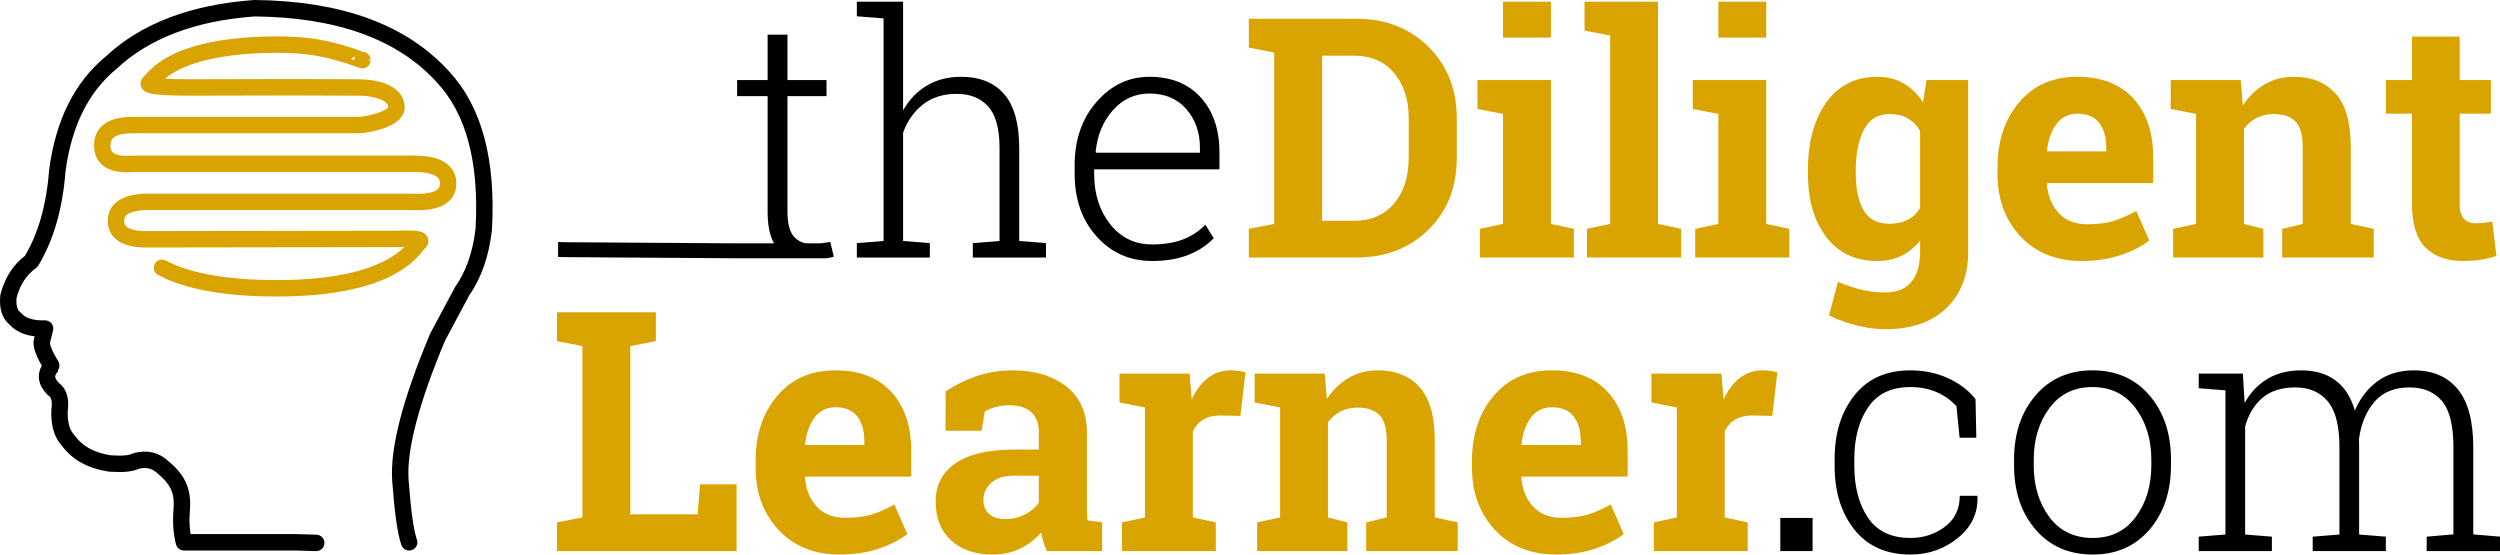 <svg xmlns="http://www.w3.org/2000/svg" xmlns:xlink="http://www.w3.org/1999/xlink" style="isolation:isolate" viewBox="71.152 192.06 133.973 29.717" width="133.973pt" height="29.717pt"><g><g><path d=" M 139.437 193.064 L 143.831 193.064 L 143.831 193.064 Q 146.178 193.064 147.699 194.563 L 147.699 194.563 L 147.699 194.563 Q 149.219 196.062 149.219 198.408 L 149.219 198.408 L 149.219 200.526 L 149.219 200.526 Q 149.219 202.882 147.699 204.372 L 147.699 204.372 L 147.699 204.372 Q 146.178 205.861 143.831 205.861 L 143.831 205.861 L 138.075 205.861 L 138.075 204.323 L 139.437 204.06 L 139.437 194.875 L 138.075 194.611 L 138.075 193.064 L 139.437 193.064 Z  M 143.7 195.042 L 142.003 195.042 L 142.003 203.893 L 143.7 203.893 L 143.7 203.893 Q 145.079 203.893 145.862 202.961 L 145.862 202.961 L 145.862 202.961 Q 146.644 202.029 146.644 200.526 L 146.644 200.526 L 146.644 198.391 L 146.644 198.391 Q 146.644 196.905 145.862 195.974 L 145.862 195.974 L 145.862 195.974 Q 145.079 195.042 143.7 195.042 L 143.7 195.042 Z  M 150.458 205.861 L 150.458 204.323 L 151.698 204.06 L 151.698 198.162 L 150.327 197.898 L 150.327 196.352 L 154.264 196.352 L 154.264 204.06 L 155.495 204.323 L 155.495 205.861 L 150.458 205.861 Z  M 154.264 192.15 L 154.264 194.075 L 151.698 194.075 L 151.698 192.15 L 154.264 192.15 Z  M 157.437 193.961 L 156.066 193.697 L 156.066 192.15 L 160.003 192.15 L 160.003 204.06 L 161.243 204.323 L 161.243 205.861 L 156.198 205.861 L 156.198 204.323 L 157.437 204.06 L 157.437 193.961 Z  M 161.998 205.861 L 161.998 204.323 L 163.238 204.06 L 163.238 198.162 L 161.867 197.898 L 161.867 196.352 L 165.804 196.352 L 165.804 204.06 L 167.035 204.323 L 167.035 205.861 L 161.998 205.861 Z  M 165.804 192.15 L 165.804 194.075 L 163.238 194.075 L 163.238 192.15 L 165.804 192.15 Z  M 168.037 201.37 L 168.037 201.186 L 168.037 201.186 Q 168.037 198.936 169.017 197.556 L 169.017 197.556 L 169.017 197.556 Q 169.996 196.176 171.763 196.176 L 171.763 196.176 L 171.763 196.176 Q 172.563 196.176 173.169 196.532 L 173.169 196.532 L 173.169 196.532 Q 173.776 196.888 174.206 197.547 L 174.206 197.547 L 174.391 196.352 L 176.623 196.352 L 176.623 205.58 L 176.623 205.58 Q 176.623 207.461 175.441 208.582 L 175.441 208.582 L 175.441 208.582 Q 174.259 209.702 172.194 209.702 L 172.194 209.702 L 172.194 209.702 Q 171.473 209.702 170.664 209.504 L 170.664 209.504 L 170.664 209.504 Q 169.856 209.307 169.17 208.964 L 169.17 208.964 L 169.645 207.162 L 169.645 207.162 Q 170.26 207.426 170.875 207.58 L 170.875 207.58 L 170.875 207.58 Q 171.491 207.733 172.176 207.733 L 172.176 207.733 L 172.176 207.733 Q 173.117 207.733 173.582 207.162 L 173.582 207.162 L 173.582 207.162 Q 174.048 206.591 174.048 205.571 L 174.048 205.571 L 174.048 204.947 L 174.048 204.947 Q 173.626 205.483 173.055 205.765 L 173.055 205.765 L 173.055 205.765 Q 172.484 206.046 171.746 206.046 L 171.746 206.046 L 171.746 206.046 Q 169.996 206.046 169.017 204.758 L 169.017 204.758 L 169.017 204.758 Q 168.037 203.471 168.037 201.37 L 168.037 201.37 Z  M 170.603 201.186 L 170.603 201.37 L 170.603 201.37 Q 170.603 202.618 171.025 203.334 L 171.025 203.334 L 171.025 203.334 Q 171.447 204.051 172.396 204.051 L 172.396 204.051 L 172.396 204.051 Q 172.985 204.051 173.393 203.835 L 173.393 203.835 L 173.393 203.835 Q 173.802 203.62 174.048 203.207 L 174.048 203.207 L 174.048 199.076 L 174.048 199.076 Q 173.802 198.646 173.393 198.408 L 173.393 198.408 L 173.393 198.408 Q 172.985 198.171 172.413 198.171 L 172.413 198.171 L 172.413 198.171 Q 171.473 198.171 171.038 199.006 L 171.038 199.006 L 171.038 199.006 Q 170.603 199.841 170.603 201.186 L 170.603 201.186 Z  M 182.714 206.046 L 182.714 206.046 L 182.714 206.046 Q 180.658 206.046 179.427 204.728 L 179.427 204.728 L 179.427 204.728 Q 178.197 203.409 178.197 201.379 L 178.197 201.379 L 178.197 201.027 L 178.197 201.027 Q 178.197 198.909 179.361 197.538 L 179.361 197.538 L 179.361 197.538 Q 180.526 196.167 182.486 196.176 L 182.486 196.176 L 182.486 196.176 Q 184.411 196.176 185.474 197.336 L 185.474 197.336 L 185.474 197.336 Q 186.538 198.496 186.538 200.474 L 186.538 200.474 L 186.538 201.871 L 180.86 201.871 L 180.842 201.924 L 180.842 201.924 Q 180.913 202.864 181.471 203.471 L 181.471 203.471 L 181.471 203.471 Q 182.029 204.077 182.987 204.077 L 182.987 204.077 L 182.987 204.077 Q 183.839 204.077 184.402 203.906 L 184.402 203.906 L 184.402 203.906 Q 184.964 203.734 185.632 203.365 L 185.632 203.365 L 186.327 204.947 L 186.327 204.947 Q 185.738 205.413 184.802 205.729 L 184.802 205.729 L 184.802 205.729 Q 183.866 206.046 182.714 206.046 Z  M 182.486 198.153 L 182.486 198.153 L 182.486 198.153 Q 181.774 198.153 181.361 198.698 L 181.361 198.698 L 181.361 198.698 Q 180.948 199.243 180.851 200.131 L 180.851 200.131 L 180.877 200.175 L 184.024 200.175 L 184.024 199.946 L 184.024 199.946 Q 184.024 199.129 183.642 198.641 L 183.642 198.641 L 183.642 198.641 Q 183.259 198.153 182.486 198.153 Z  M 187.61 205.861 L 187.61 204.323 L 188.84 204.06 L 188.84 198.162 L 187.478 197.898 L 187.478 196.352 L 191.231 196.352 L 191.345 197.714 L 191.345 197.714 Q 191.82 196.984 192.514 196.58 L 192.514 196.58 L 192.514 196.58 Q 193.208 196.176 194.07 196.176 L 194.07 196.176 L 194.07 196.176 Q 195.511 196.176 196.32 197.081 L 196.32 197.081 L 196.32 197.081 Q 197.128 197.986 197.128 199.92 L 197.128 199.92 L 197.128 204.06 L 198.359 204.323 L 198.359 205.861 L 193.454 205.861 L 193.454 204.323 L 194.553 204.06 L 194.553 199.929 L 194.553 199.929 Q 194.553 198.971 194.166 198.571 L 194.166 198.571 L 194.166 198.571 Q 193.78 198.171 192.997 198.171 L 192.997 198.171 L 192.997 198.171 Q 192.488 198.171 192.083 198.377 L 192.083 198.377 L 192.083 198.377 Q 191.679 198.584 191.407 198.962 L 191.407 198.962 L 191.407 204.06 L 192.444 204.323 L 192.444 205.861 L 187.61 205.861 Z  M 200.407 194.022 L 202.964 194.022 L 202.964 196.352 L 204.634 196.352 L 204.634 198.153 L 202.964 198.153 L 202.964 202.996 L 202.964 202.996 Q 202.964 203.55 203.193 203.787 L 203.193 203.787 L 203.193 203.787 Q 203.421 204.024 203.808 204.024 L 203.808 204.024 L 203.808 204.024 Q 204.072 204.024 204.269 204.002 L 204.269 204.002 L 204.269 204.002 Q 204.467 203.98 204.713 203.928 L 204.713 203.928 L 204.933 205.782 L 204.933 205.782 Q 204.502 205.914 204.08 205.98 L 204.08 205.98 L 204.08 205.98 Q 203.659 206.046 203.166 206.046 L 203.166 206.046 L 203.166 206.046 Q 201.839 206.046 201.123 205.316 L 201.123 205.316 L 201.123 205.316 Q 200.407 204.587 200.407 203.005 L 200.407 203.005 L 200.407 198.153 L 199.009 198.153 L 199.009 196.352 L 200.407 196.352 L 200.407 194.022 Z " fill="rgb(217,163,0)"/><path d=" M 110.624 221.592 L 101 221.592 L 101 220.054 L 102.362 219.79 L 102.362 210.606 L 101 210.342 L 101 208.795 L 102.362 208.795 L 104.929 208.795 L 106.3 208.795 L 106.3 210.342 L 104.929 210.606 L 104.929 219.623 L 108.541 219.623 L 108.664 218.015 L 110.624 218.015 L 110.624 221.592 Z  M 116.161 221.777 L 116.161 221.777 L 116.161 221.777 Q 114.104 221.777 112.874 220.458 L 112.874 220.458 L 112.874 220.458 Q 111.644 219.14 111.644 217.11 L 111.644 217.11 L 111.644 216.758 L 111.644 216.758 Q 111.644 214.64 112.808 213.269 L 112.808 213.269 L 112.808 213.269 Q 113.973 211.898 115.933 211.907 L 115.933 211.907 L 115.933 211.907 Q 117.857 211.907 118.921 213.067 L 118.921 213.067 L 118.921 213.067 Q 119.984 214.227 119.984 216.204 L 119.984 216.204 L 119.984 217.602 L 114.307 217.602 L 114.289 217.655 L 114.289 217.655 Q 114.359 218.595 114.917 219.202 L 114.917 219.202 L 114.917 219.202 Q 115.476 219.808 116.434 219.808 L 116.434 219.808 L 116.434 219.808 Q 117.286 219.808 117.849 219.637 L 117.849 219.637 L 117.849 219.637 Q 118.411 219.465 119.079 219.096 L 119.079 219.096 L 119.773 220.678 L 119.773 220.678 Q 119.185 221.144 118.249 221.46 L 118.249 221.46 L 118.249 221.46 Q 117.313 221.777 116.161 221.777 Z  M 115.933 213.884 L 115.933 213.884 L 115.933 213.884 Q 115.221 213.884 114.808 214.429 L 114.808 214.429 L 114.808 214.429 Q 114.395 214.974 114.298 215.862 L 114.298 215.862 L 114.324 215.906 L 117.471 215.906 L 117.471 215.677 L 117.471 215.677 Q 117.471 214.86 117.088 214.372 L 117.088 214.372 L 117.088 214.372 Q 116.706 213.884 115.933 213.884 Z  M 130.215 221.592 L 127.253 221.592 L 127.253 221.592 Q 127.147 221.355 127.068 221.104 L 127.068 221.104 L 127.068 221.104 Q 126.989 220.854 126.945 220.599 L 126.945 220.599 L 126.945 220.599 Q 126.488 221.126 125.833 221.452 L 125.833 221.452 L 125.833 221.452 Q 125.179 221.777 124.335 221.777 L 124.335 221.777 L 124.335 221.777 Q 122.938 221.777 122.116 221.017 L 122.116 221.017 L 122.116 221.017 Q 121.294 220.256 121.294 218.947 L 121.294 218.947 L 121.294 218.947 Q 121.294 217.611 122.366 216.881 L 122.366 216.881 L 122.366 216.881 Q 123.438 216.152 125.513 216.152 L 125.513 216.152 L 126.822 216.152 L 126.822 215.22 L 126.822 215.22 Q 126.822 214.535 126.427 214.157 L 126.427 214.157 L 126.427 214.157 Q 126.031 213.779 125.258 213.779 L 125.258 213.779 L 125.258 213.779 Q 124.818 213.779 124.476 213.88 L 124.476 213.88 L 124.476 213.88 Q 124.133 213.981 123.922 214.121 L 123.922 214.121 L 123.755 215.141 L 121.821 215.141 L 121.83 213.032 L 121.83 213.032 Q 122.533 212.557 123.443 212.232 L 123.443 212.232 L 123.443 212.232 Q 124.353 211.907 125.425 211.907 L 125.425 211.907 L 125.425 211.907 Q 127.191 211.907 128.294 212.772 L 128.294 212.772 L 128.294 212.772 Q 129.397 213.638 129.397 215.238 L 129.397 215.238 L 129.397 219.166 L 129.397 219.166 Q 129.397 219.386 129.402 219.579 L 129.402 219.579 L 129.402 219.579 Q 129.406 219.773 129.433 219.949 L 129.433 219.949 L 130.215 220.054 L 130.215 221.592 Z  M 125.029 219.878 L 125.029 219.878 L 125.029 219.878 Q 125.609 219.878 126.084 219.628 L 126.084 219.628 L 126.084 219.628 Q 126.559 219.377 126.822 218.999 L 126.822 218.999 L 126.822 217.549 L 125.513 217.549 L 125.513 217.549 Q 124.695 217.549 124.273 217.932 L 124.273 217.932 L 124.273 217.932 Q 123.852 218.314 123.852 218.85 L 123.852 218.85 L 123.852 218.85 Q 123.852 219.333 124.164 219.606 L 124.164 219.606 L 124.164 219.606 Q 124.476 219.878 125.029 219.878 Z  M 131.278 221.592 L 131.278 220.054 L 132.509 219.79 L 132.509 213.893 L 131.146 213.629 L 131.146 212.082 L 134.899 212.082 L 135.014 213.471 L 135.014 213.471 Q 135.348 212.733 135.875 212.32 L 135.875 212.32 L 135.875 212.32 Q 136.402 211.907 137.097 211.907 L 137.097 211.907 L 137.097 211.907 Q 137.299 211.907 137.523 211.937 L 137.523 211.937 L 137.523 211.937 Q 137.747 211.968 137.896 212.012 L 137.896 212.012 L 137.624 214.35 L 136.569 214.324 L 136.569 214.324 Q 136.007 214.324 135.638 214.543 L 135.638 214.543 L 135.638 214.543 Q 135.269 214.763 135.075 215.167 L 135.075 215.167 L 135.075 219.79 L 136.306 220.054 L 136.306 221.592 L 131.278 221.592 Z  M 138.521 221.592 L 138.521 220.054 L 139.751 219.79 L 139.751 213.893 L 138.389 213.629 L 138.389 212.082 L 142.142 212.082 L 142.256 213.445 L 142.256 213.445 Q 142.73 212.715 143.425 212.311 L 143.425 212.311 L 143.425 212.311 Q 144.119 211.907 144.98 211.907 L 144.98 211.907 L 144.98 211.907 Q 146.422 211.907 147.23 212.812 L 147.23 212.812 L 147.23 212.812 Q 148.039 213.717 148.039 215.651 L 148.039 215.651 L 148.039 219.79 L 149.27 220.054 L 149.27 221.592 L 144.365 221.592 L 144.365 220.054 L 145.464 219.79 L 145.464 215.66 L 145.464 215.66 Q 145.464 214.702 145.077 214.302 L 145.077 214.302 L 145.077 214.302 Q 144.69 213.902 143.908 213.902 L 143.908 213.902 L 143.908 213.902 Q 143.398 213.902 142.994 214.108 L 142.994 214.108 L 142.994 214.108 Q 142.59 214.315 142.317 214.693 L 142.317 214.693 L 142.317 219.79 L 143.354 220.054 L 143.354 221.592 L 138.521 221.592 Z  M 154.552 221.777 L 154.552 221.777 L 154.552 221.777 Q 152.495 221.777 151.265 220.458 L 151.265 220.458 L 151.265 220.458 Q 150.034 219.14 150.034 217.11 L 150.034 217.11 L 150.034 216.758 L 150.034 216.758 Q 150.034 214.64 151.199 213.269 L 151.199 213.269 L 151.199 213.269 Q 152.363 211.898 154.323 211.907 L 154.323 211.907 L 154.323 211.907 Q 156.248 211.907 157.312 213.067 L 157.312 213.067 L 157.312 213.067 Q 158.375 214.227 158.375 216.204 L 158.375 216.204 L 158.375 217.602 L 152.697 217.602 L 152.68 217.655 L 152.68 217.655 Q 152.75 218.595 153.308 219.202 L 153.308 219.202 L 153.308 219.202 Q 153.866 219.808 154.824 219.808 L 154.824 219.808 L 154.824 219.808 Q 155.677 219.808 156.239 219.637 L 156.239 219.637 L 156.239 219.637 Q 156.802 219.465 157.47 219.096 L 157.47 219.096 L 158.164 220.678 L 158.164 220.678 Q 157.575 221.144 156.639 221.46 L 156.639 221.46 L 156.639 221.46 Q 155.703 221.777 154.552 221.777 Z  M 154.323 213.884 L 154.323 213.884 L 154.323 213.884 Q 153.611 213.884 153.198 214.429 L 153.198 214.429 L 153.198 214.429 Q 152.785 214.974 152.688 215.862 L 152.688 215.862 L 152.715 215.906 L 155.861 215.906 L 155.861 215.677 L 155.861 215.677 Q 155.861 214.86 155.479 214.372 L 155.479 214.372 L 155.479 214.372 Q 155.097 213.884 154.323 213.884 Z  M 159.781 221.592 L 159.781 220.054 L 161.012 219.79 L 161.012 213.893 L 159.649 213.629 L 159.649 212.082 L 163.402 212.082 L 163.517 213.471 L 163.517 213.471 Q 163.851 212.733 164.378 212.32 L 164.378 212.32 L 164.378 212.32 Q 164.905 211.907 165.6 211.907 L 165.6 211.907 L 165.6 211.907 Q 165.802 211.907 166.026 211.937 L 166.026 211.937 L 166.026 211.937 Q 166.25 211.968 166.399 212.012 L 166.399 212.012 L 166.127 214.35 L 165.072 214.324 L 165.072 214.324 Q 164.51 214.324 164.141 214.543 L 164.141 214.543 L 164.141 214.543 Q 163.771 214.763 163.578 215.167 L 163.578 215.167 L 163.578 219.79 L 164.809 220.054 L 164.809 221.592 L 159.781 221.592 Z " fill="rgb(217,163,0)"/><path d=" M 173.529 220.889 L 173.529 220.889 L 173.529 220.889 Q 174.574 220.889 175.374 220.291 L 175.374 220.291 L 175.374 220.291 Q 176.174 219.694 176.174 218.63 L 176.174 218.63 L 177.106 218.63 L 177.123 218.683 L 177.123 218.683 Q 177.167 220.001 176.073 220.889 L 176.073 220.889 L 176.073 220.889 Q 174.979 221.777 173.529 221.777 L 173.529 221.777 L 173.529 221.777 Q 171.595 221.777 170.531 220.445 L 170.531 220.445 L 170.531 220.445 Q 169.468 219.114 169.468 217.022 L 169.468 217.022 L 169.468 216.653 L 169.468 216.653 Q 169.468 214.579 170.531 213.243 L 170.531 213.243 L 170.531 213.243 Q 171.595 211.907 173.52 211.907 L 173.52 211.907 L 173.52 211.907 Q 174.618 211.907 175.532 212.32 L 175.532 212.32 L 175.532 212.32 Q 176.446 212.733 177.018 213.445 L 177.018 213.445 L 177.062 215.519 L 176.165 215.519 L 175.998 213.831 L 175.998 213.831 Q 175.576 213.357 174.948 213.08 L 174.948 213.08 L 174.948 213.08 Q 174.32 212.803 173.52 212.803 L 173.52 212.803 L 173.52 212.803 Q 171.99 212.803 171.257 213.897 L 171.257 213.897 L 171.257 213.897 Q 170.523 214.992 170.523 216.653 L 170.523 216.653 L 170.523 217.022 L 170.523 217.022 Q 170.523 218.709 171.252 219.799 L 171.252 219.799 L 171.252 219.799 Q 171.982 220.889 173.529 220.889 Z  M 179.083 216.987 L 179.083 216.697 L 179.083 216.697 Q 179.083 214.596 180.235 213.251 L 180.235 213.251 L 180.235 213.251 Q 181.386 211.907 183.284 211.907 L 183.284 211.907 L 183.284 211.907 Q 185.192 211.907 186.343 213.251 L 186.343 213.251 L 186.343 213.251 Q 187.494 214.596 187.494 216.697 L 187.494 216.697 L 187.494 216.987 L 187.494 216.987 Q 187.494 219.096 186.347 220.436 L 186.347 220.436 L 186.347 220.436 Q 185.2 221.777 183.302 221.777 L 183.302 221.777 L 183.302 221.777 Q 181.386 221.777 180.235 220.436 L 180.235 220.436 L 180.235 220.436 Q 179.083 219.096 179.083 216.987 L 179.083 216.987 Z  M 180.138 216.697 L 180.138 216.987 L 180.138 216.987 Q 180.138 218.639 180.973 219.764 L 180.973 219.764 L 180.973 219.764 Q 181.808 220.889 183.302 220.889 L 183.302 220.889 L 183.302 220.889 Q 184.77 220.889 185.605 219.764 L 185.605 219.764 L 185.605 219.764 Q 186.44 218.639 186.44 216.987 L 186.44 216.987 L 186.44 216.697 L 186.44 216.697 Q 186.44 215.071 185.6 213.937 L 185.6 213.937 L 185.6 213.937 Q 184.761 212.803 183.284 212.803 L 183.284 212.803 L 183.284 212.803 Q 181.808 212.803 180.973 213.937 L 180.973 213.937 L 180.973 213.937 Q 180.138 215.071 180.138 216.697 L 180.138 216.697 Z  M 190.412 212.979 L 188.98 212.865 L 188.98 212.082 L 191.344 212.082 L 191.441 213.656 L 191.441 213.656 Q 191.898 212.821 192.662 212.364 L 192.662 212.364 L 192.662 212.364 Q 193.427 211.907 194.482 211.907 L 194.482 211.907 L 194.482 211.907 Q 195.571 211.907 196.301 212.438 L 196.301 212.438 L 196.301 212.438 Q 197.03 212.97 197.347 214.06 L 197.347 214.06 L 197.347 214.06 Q 197.778 213.058 198.573 212.482 L 198.573 212.482 L 198.573 212.482 Q 199.368 211.907 200.511 211.907 L 200.511 211.907 L 200.511 211.907 Q 202.031 211.907 202.862 212.917 L 202.862 212.917 L 202.862 212.917 Q 203.693 213.928 203.693 216.046 L 203.693 216.046 L 203.693 220.696 L 205.125 220.819 L 205.125 221.592 L 201.196 221.592 L 201.196 220.819 L 202.629 220.696 L 202.629 216.029 L 202.629 216.029 Q 202.629 214.271 202.009 213.546 L 202.009 213.546 L 202.009 213.546 Q 201.39 212.821 200.282 212.821 L 200.282 212.821 L 200.282 212.821 Q 199.052 212.821 198.388 213.603 L 198.388 213.603 L 198.388 213.603 Q 197.725 214.385 197.567 215.598 L 197.567 215.598 L 197.567 215.598 Q 197.567 215.668 197.571 215.73 L 197.571 215.73 L 197.571 215.73 Q 197.575 215.791 197.575 215.888 L 197.575 215.888 L 197.575 220.704 L 199.008 220.819 L 199.008 221.592 L 195.088 221.592 L 195.088 220.819 L 196.521 220.704 L 196.521 216.029 L 196.521 216.029 Q 196.521 214.306 195.892 213.563 L 195.892 213.563 L 195.892 213.563 Q 195.264 212.821 194.165 212.821 L 194.165 212.821 L 194.165 212.821 Q 193.04 212.821 192.385 213.388 L 192.385 213.388 L 192.385 213.388 Q 191.731 213.954 191.467 214.913 L 191.467 214.913 L 191.467 220.704 L 192.9 220.819 L 192.9 221.592 L 188.98 221.592 L 188.98 220.819 L 190.412 220.704 L 190.412 212.979 Z  M 168.288 219.817 L 168.288 221.592 L 166.557 221.592 L 166.557 219.817 L 168.288 219.817 Z " fill="rgb(0,0,0)"/><g><path d=" M 118.502 193.047 L 117.07 192.933 L 117.07 192.15 L 119.548 192.15 L 119.548 197.978 L 119.548 197.978 Q 120.023 197.125 120.814 196.65 L 120.814 196.65 L 120.814 196.65 Q 121.605 196.176 122.66 196.176 L 122.66 196.176 L 122.66 196.176 Q 124.162 196.176 124.967 197.107 L 124.967 197.107 L 124.967 197.107 Q 125.771 198.039 125.771 199.999 L 125.771 199.999 L 125.771 204.974 L 127.204 205.088 L 127.204 205.861 L 123.284 205.861 L 123.284 205.088 L 124.716 204.974 L 124.716 199.981 L 124.716 199.981 Q 124.716 198.435 124.105 197.762 L 124.105 197.762 L 124.105 197.762 Q 123.495 197.09 122.422 197.09 L 122.422 197.09 L 122.422 197.09 Q 121.341 197.09 120.616 197.657 L 120.616 197.657 L 120.616 197.657 Q 119.891 198.224 119.548 199.164 L 119.548 199.164 L 119.548 204.974 L 120.981 205.088 L 120.981 205.861 L 117.07 205.861 L 117.07 205.088 L 118.502 204.974 L 118.502 193.047 Z " fill="rgb(0,0,0)"/><path d=" M 132.89 206.046 L 132.89 206.046 L 132.89 206.046 Q 131.097 206.046 129.919 204.732 L 129.919 204.732 L 129.919 204.732 Q 128.742 203.418 128.742 201.388 L 128.742 201.388 L 128.742 200.904 L 128.742 200.904 Q 128.742 198.865 129.915 197.521 L 129.915 197.521 L 129.915 197.521 Q 131.088 196.176 132.749 196.176 L 132.749 196.176 L 132.749 196.176 Q 134.498 196.176 135.5 197.283 L 135.5 197.283 L 135.5 197.283 Q 136.502 198.391 136.502 200.236 L 136.502 200.236 L 136.502 201.133 L 129.788 201.133 L 129.788 201.388 L 129.788 201.388 Q 129.788 202.987 130.644 204.073 L 130.644 204.073 L 130.644 204.073 Q 131.501 205.158 132.89 205.158 L 132.89 205.158 L 132.89 205.158 Q 133.866 205.158 134.56 204.886 L 134.56 204.886 L 134.56 204.886 Q 135.254 204.613 135.746 204.104 L 135.746 204.104 L 136.195 204.824 L 136.195 204.824 Q 135.659 205.387 134.841 205.716 L 134.841 205.716 L 134.841 205.716 Q 134.024 206.046 132.89 206.046 Z  M 132.749 197.072 L 132.749 197.072 L 132.749 197.072 Q 131.589 197.072 130.794 197.964 L 130.794 197.964 L 130.794 197.964 Q 129.998 198.856 129.867 200.201 L 129.867 200.201 L 129.884 200.245 L 135.456 200.245 L 135.456 199.981 L 135.456 199.981 Q 135.456 198.742 134.727 197.907 L 134.727 197.907 L 134.727 197.907 Q 133.997 197.072 132.749 197.072 Z " fill-rule="evenodd" fill="rgb(0,0,0)"/><path d=" M 114.331 205.1 Q 113.947 205.028 113.69 204.732 L 113.69 204.732 L 113.69 204.732 Q 113.352 204.341 113.352 203.409 L 113.352 203.409 L 113.352 197.213 L 115.444 197.213 L 115.444 196.352 L 113.352 196.352 L 113.352 193.917 L 112.288 193.917 L 112.288 196.352 L 110.654 196.352 L 110.654 197.213 L 112.288 197.213 L 112.288 203.409 L 112.288 203.409 Q 112.288 204.48 112.629 205.1 L 110.458 205.1 L 101.458 205.04 L 101.058 205.03 L 101.058 205.83 L 101.458 205.84 L 110.458 205.9 L 115.448 205.9 L 115.451 205.901 Q 115.456 205.901 115.46 205.9 L 115.482 205.9 L 115.482 205.896 Q 115.829 205.838 115.832 205.8 L 115.646 205.026 L 115.646 205.026 Q 115.337 205.078 115.099 205.1 L 114.331 205.1 Z " fill="rgb(0,0,0)"/></g></g><g><path d=" M 93.078 221.121 Q 92.795 220.326 92.61 217.821 Q 92.426 215.316 94.604 210.124 L 95.913 207.674 Q 96.836 206.366 97.074 204.372 Q 97.394 198.845 94.872 196.16 Q 91.592 192.567 84.785 192.5 Q 79.849 192.86 77.109 195.416 Q 74.727 197.378 74.222 201.218 Q 74.002 204.122 72.824 206.068 Q 71.924 206.715 71.604 207.942 Q 71.525 208.795 71.961 209.132 Q 72.463 209.702 73.568 209.668 L 73.389 210.382 L 73.389 210.382 C 73.359 210.858 73.931 211.668 73.916 211.686 Q 73.385 212.28 74.014 212.911 Q 74.463 213.206 74.342 214.072 Q 74.307 215.148 74.817 215.678 Q 75.547 216.675 77.049 216.898 Q 78.071 216.968 78.44 216.765 Q 79.292 216.54 79.887 217.102 C 80.803 217.858 80.96 218.515 80.887 219.427 Q 80.814 220.34 81.008 221.121 L 86.988 221.121 L 88.098 221.153" fill="none" vector-effect="non-scaling-stroke" stroke-width="0.88" stroke="rgb(0,0,0)" stroke-linejoin="round" stroke-linecap="round" stroke-miterlimit="3"/><path d=" M 90.576 195.283 Q 90.576 195.296 89.872 195.042 C 89.298 194.888 88.236 194.451 86.074 194.451 C 80.376 194.451 79.435 196.257 79.151 196.496 Q 78.866 196.735 81.338 196.748 Q 87.659 196.723 90.384 196.748 C 91.499 196.761 92.398 197.111 92.398 197.812 C 92.398 198.513 90.592 198.762 90.42 198.763 Q 90.249 198.764 78.335 198.763 Q 76.633 198.738 76.633 199.853 Q 76.633 200.968 78.263 200.838 L 93.19 200.838 Q 95.168 200.806 95.168 201.889 Q 95.168 202.972 93.226 202.877 L 78.874 202.877 Q 77.367 202.968 77.367 203.891 Q 77.367 204.815 78.802 204.883 L 92.492 204.863 Q 93.911 204.806 93.626 205.045 C 93.342 205.284 92.358 207.51 85.969 207.51 C 81.646 207.51 80.117 206.534 79.832 206.409" fill="none" vector-effect="non-scaling-stroke" stroke-width="0.88" stroke="rgb(217,163,0)" stroke-linejoin="round" stroke-linecap="round" stroke-miterlimit="3"/></g></g></svg>